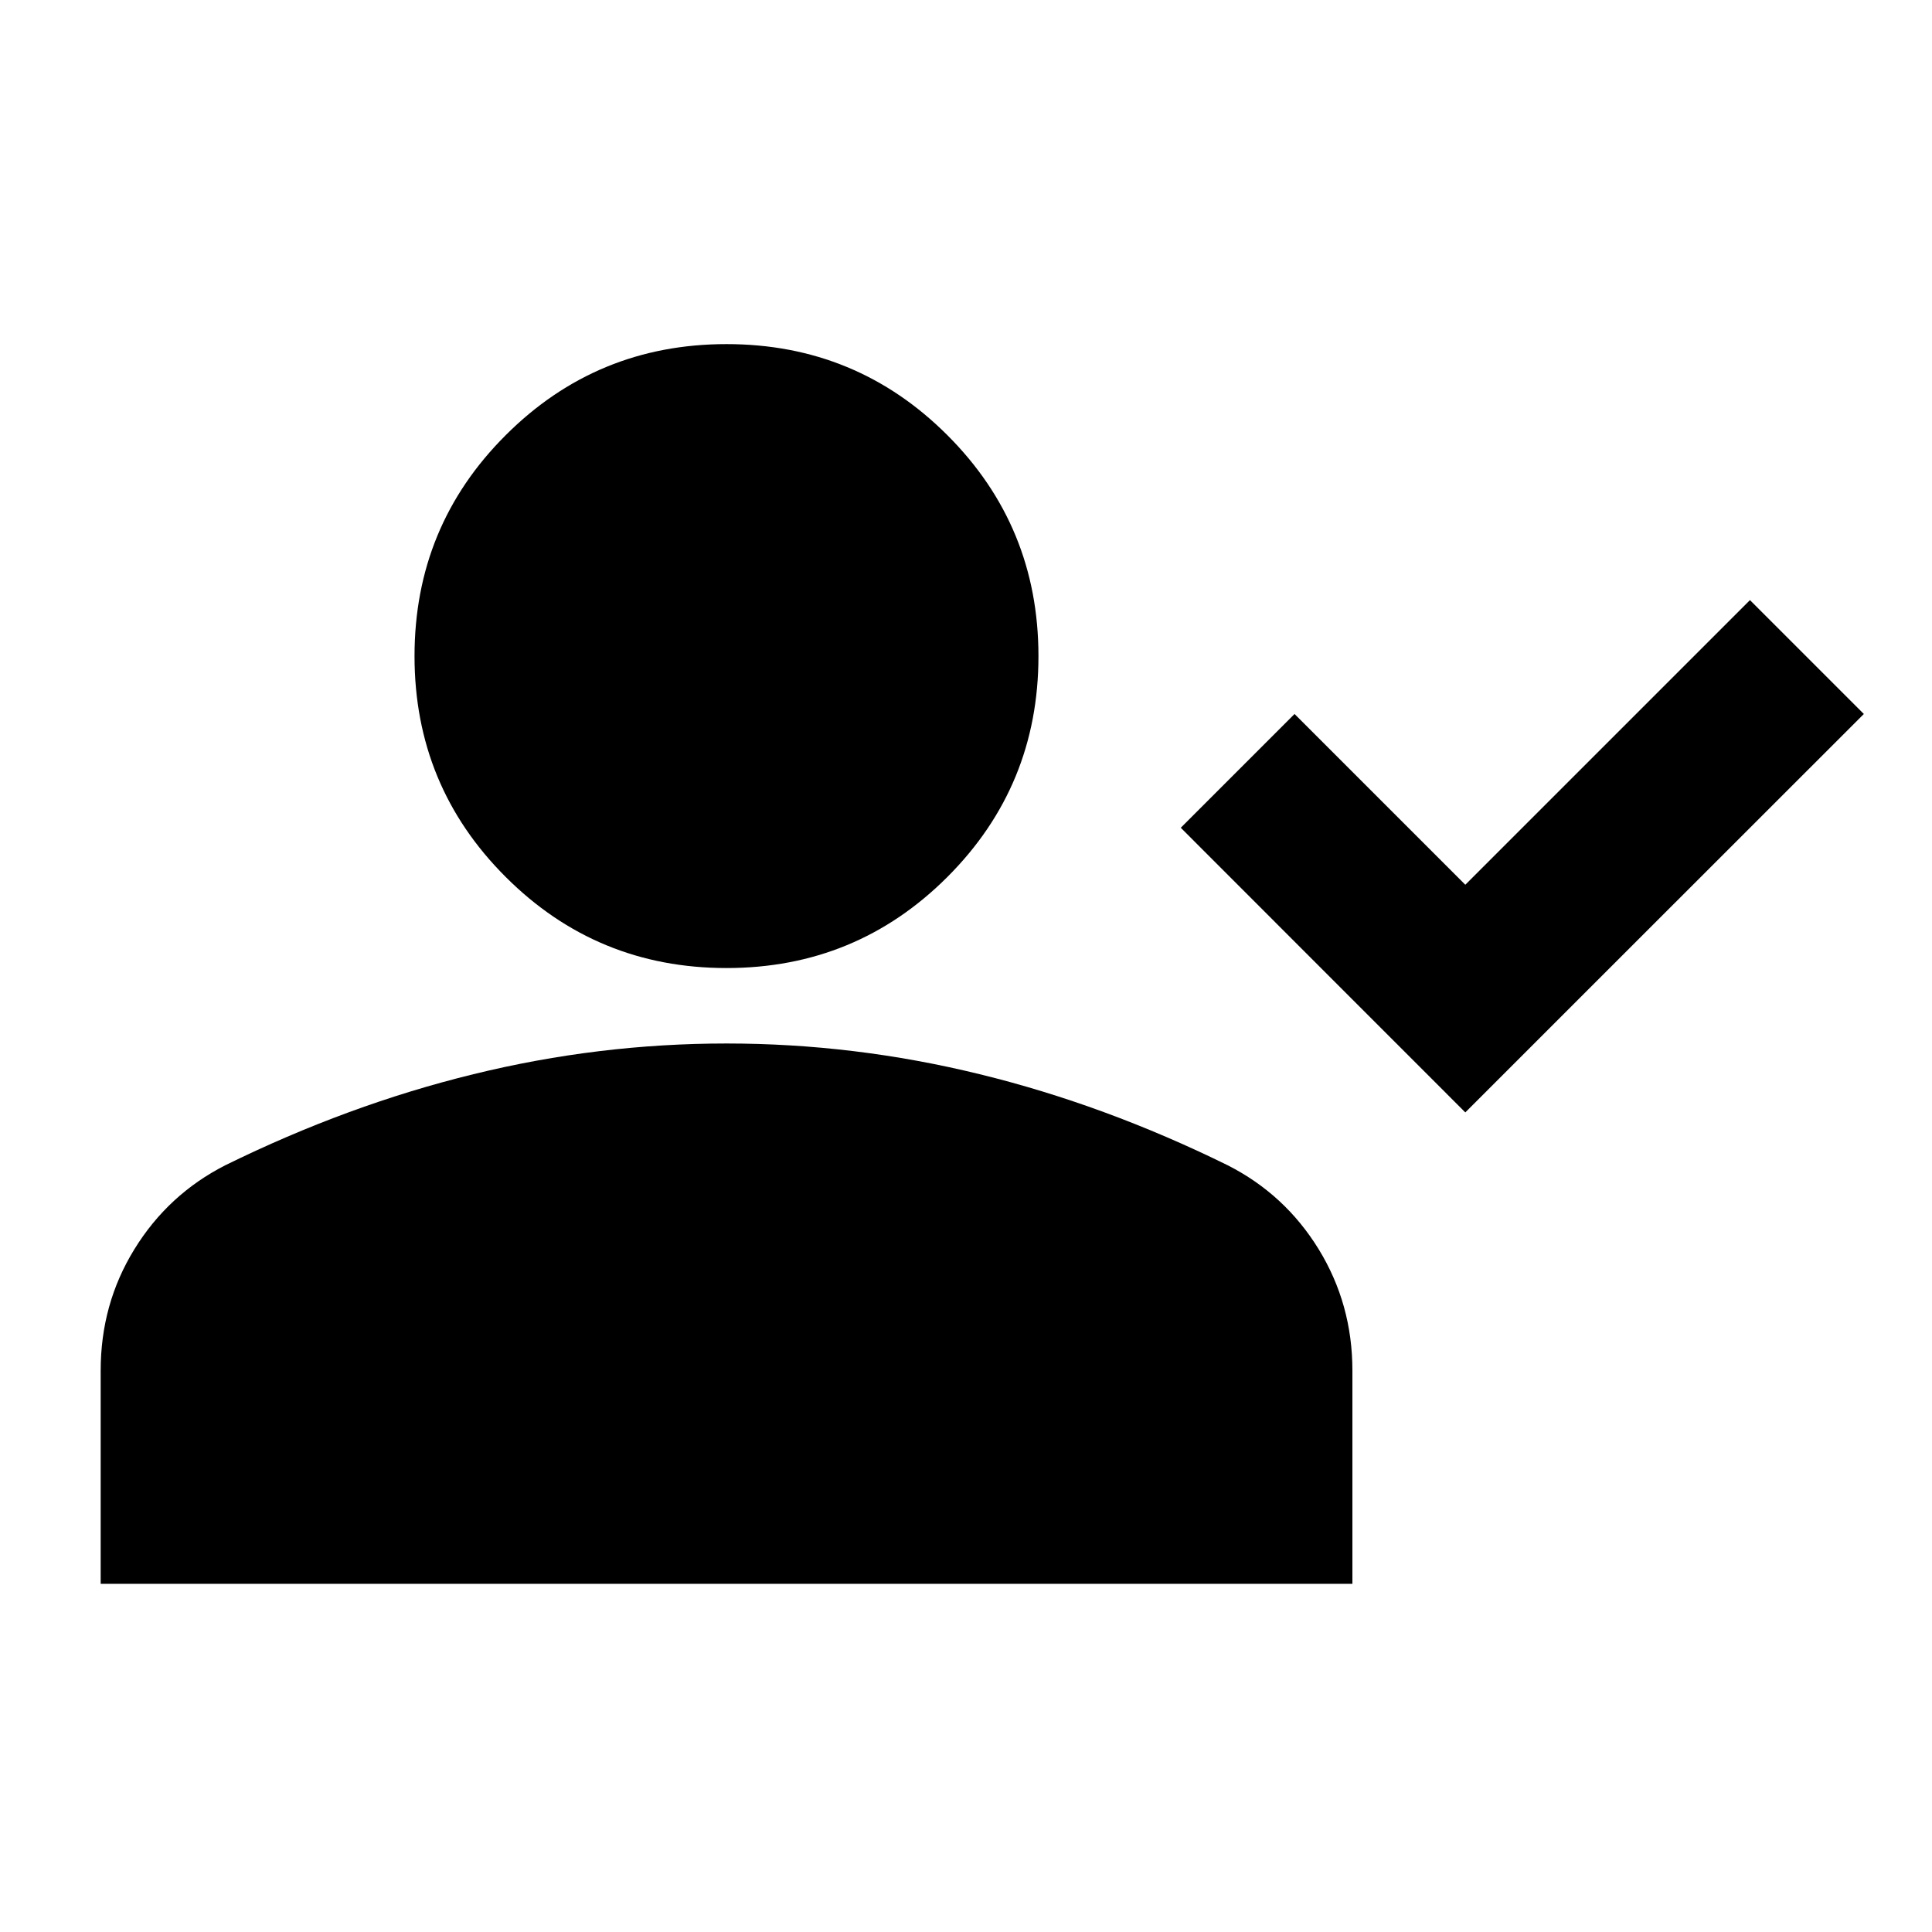 <svg width="18" height="18" viewBox="0 0 18 18" fill="none" xmlns="http://www.w3.org/2000/svg">
<path d="M6.769 9.019C5.963 9.019 5.277 8.736 4.711 8.17C4.145 7.605 3.862 6.919 3.862 6.113C3.862 5.306 4.145 4.62 4.711 4.055C5.277 3.489 5.963 3.206 6.769 3.206C7.575 3.206 8.261 3.489 8.827 4.055C9.392 4.62 9.675 5.306 9.675 6.113C9.675 6.919 9.392 7.605 8.827 8.17C8.261 8.736 7.575 9.019 6.769 9.019ZM0.938 14.756V12.769C0.938 12.356 1.042 11.98 1.252 11.639C1.461 11.299 1.744 11.037 2.1 10.856C2.863 10.481 3.633 10.198 4.411 10.008C5.189 9.817 5.975 9.722 6.769 9.722C7.562 9.722 8.348 9.817 9.127 10.008C9.905 10.198 10.675 10.481 11.437 10.856C11.794 11.037 12.077 11.299 12.286 11.639C12.495 11.98 12.6 12.356 12.6 12.769V14.756H0.938Z" fillRule="nonzero" fill="black" />
<path d="M11.001 7.712L12.591 9.303L13.652 10.364L14.713 9.303L17.365 6.652L16.304 5.591L13.652 8.243L12.061 6.652L11.001 7.712Z" fillRule="nonzero" fill="black"/>
</svg>
